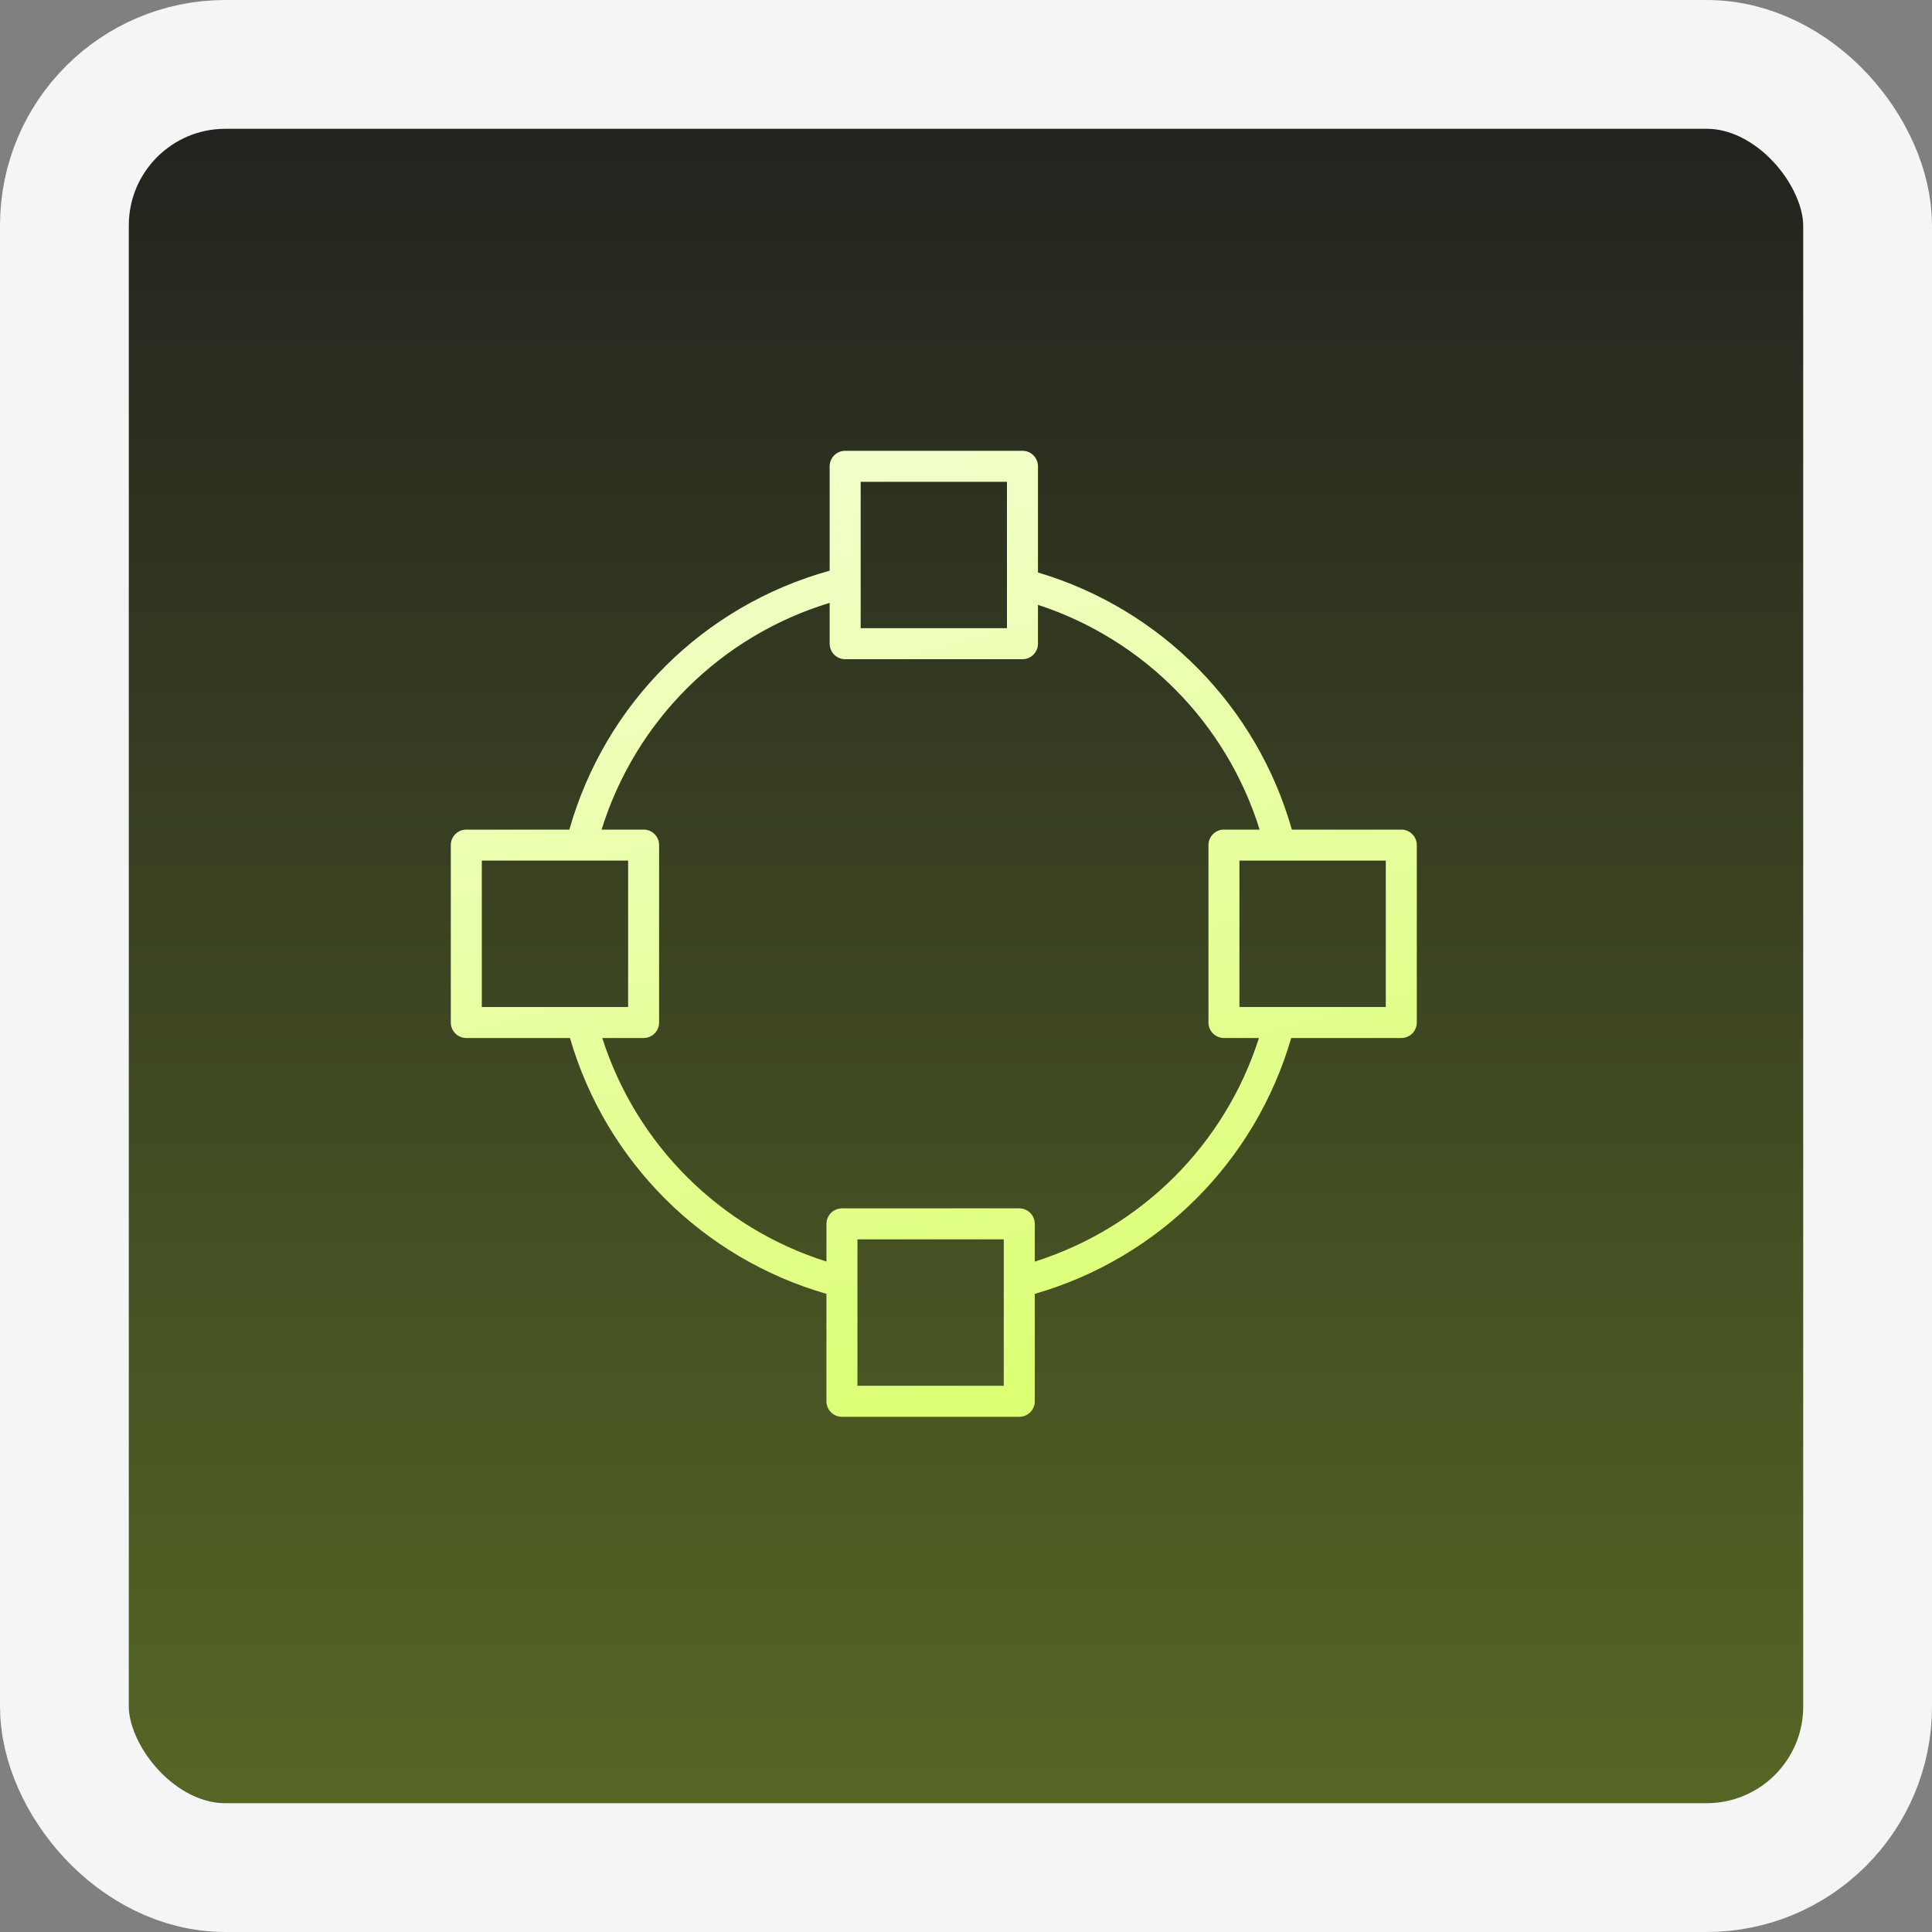 <svg width="60" height="60" viewBox="0 0 60 60" fill="none" xmlns="http://www.w3.org/2000/svg">
<rect x="0" y="0" width="60" height="60" fill="#808080" stroke="none"/>
<rect x="2" y="2" width="56" height="56" rx="5" fill="url(#paint0_linear_157_3816)" stroke="#F5F5F5" stroke-width="4"/>
<path fill-rule="evenodd" clip-rule="evenodd" d="M43.519 25.764H40.12C39.03 21.927 36.058 18.916 32.235 17.779V14.482C32.235 14.215 32.02 14 31.753 14H26.247C25.981 14 25.766 14.215 25.766 14.482V17.723C21.843 18.813 18.795 21.845 17.682 25.764H14.481C14.215 25.764 14 25.98 14 26.246V31.755C14 32.021 14.215 32.236 14.481 32.236H17.701C18.818 36.078 21.822 39.074 25.666 40.182V43.518C25.666 43.785 25.882 44 26.148 44H31.654C31.921 44 32.136 43.785 32.136 43.518V40.182C35.981 39.075 38.983 36.08 40.1 32.236H43.519C43.785 32.236 44 32.021 44 31.755V26.246C44 25.98 43.785 25.764 43.519 25.764ZM38.011 25.764H39.119C38.089 22.46 35.524 19.859 32.235 18.784V19.99C32.235 20.256 32.02 20.472 31.754 20.472H29.383H28.42H26.247C25.981 20.472 25.766 20.256 25.766 19.99V18.722C22.378 19.755 19.737 22.38 18.683 25.764H19.988C20.254 25.764 20.469 25.98 20.469 26.246V28.518V29.481V31.755C20.469 32.021 20.254 32.236 19.988 32.236H18.704C19.76 35.544 22.355 38.132 25.666 39.179V38.009C25.666 37.743 25.882 37.527 26.148 37.527H28.42L29.383 37.527H31.654C31.921 37.527 32.136 37.742 32.136 38.009V39.18C35.447 38.133 38.042 35.546 39.098 32.236H38.011C37.745 32.236 37.53 32.021 37.53 31.755V29.481V28.518V26.246C37.53 25.98 37.745 25.764 38.011 25.764ZM31.272 14.963H26.729V19.509H31.272V14.963ZM18.044 26.727H14.963V31.273H19.507V26.727H18.045H18.044ZM26.629 43.037H31.173V38.49H26.629V43.037ZM38.492 31.273H43.037V26.727H38.492V31.273Z" fill="url(#paint1_linear_157_3816)"/>
<defs>
<linearGradient id="paint0_linear_157_3816" x1="30" y1="0" x2="30" y2="60" gradientUnits="userSpaceOnUse">
<stop stop-color="#1E1E1E"/>
<stop offset="1" stop-color="#5A6B25"/>
</linearGradient>
<linearGradient id="paint1_linear_157_3816" x1="21" y1="15.5" x2="29" y2="44" gradientUnits="userSpaceOnUse">
<stop stop-color="#F2FFCB"/>
<stop offset="1" stop-color="#DCFF74"/>
</linearGradient>
</defs>
</svg>
